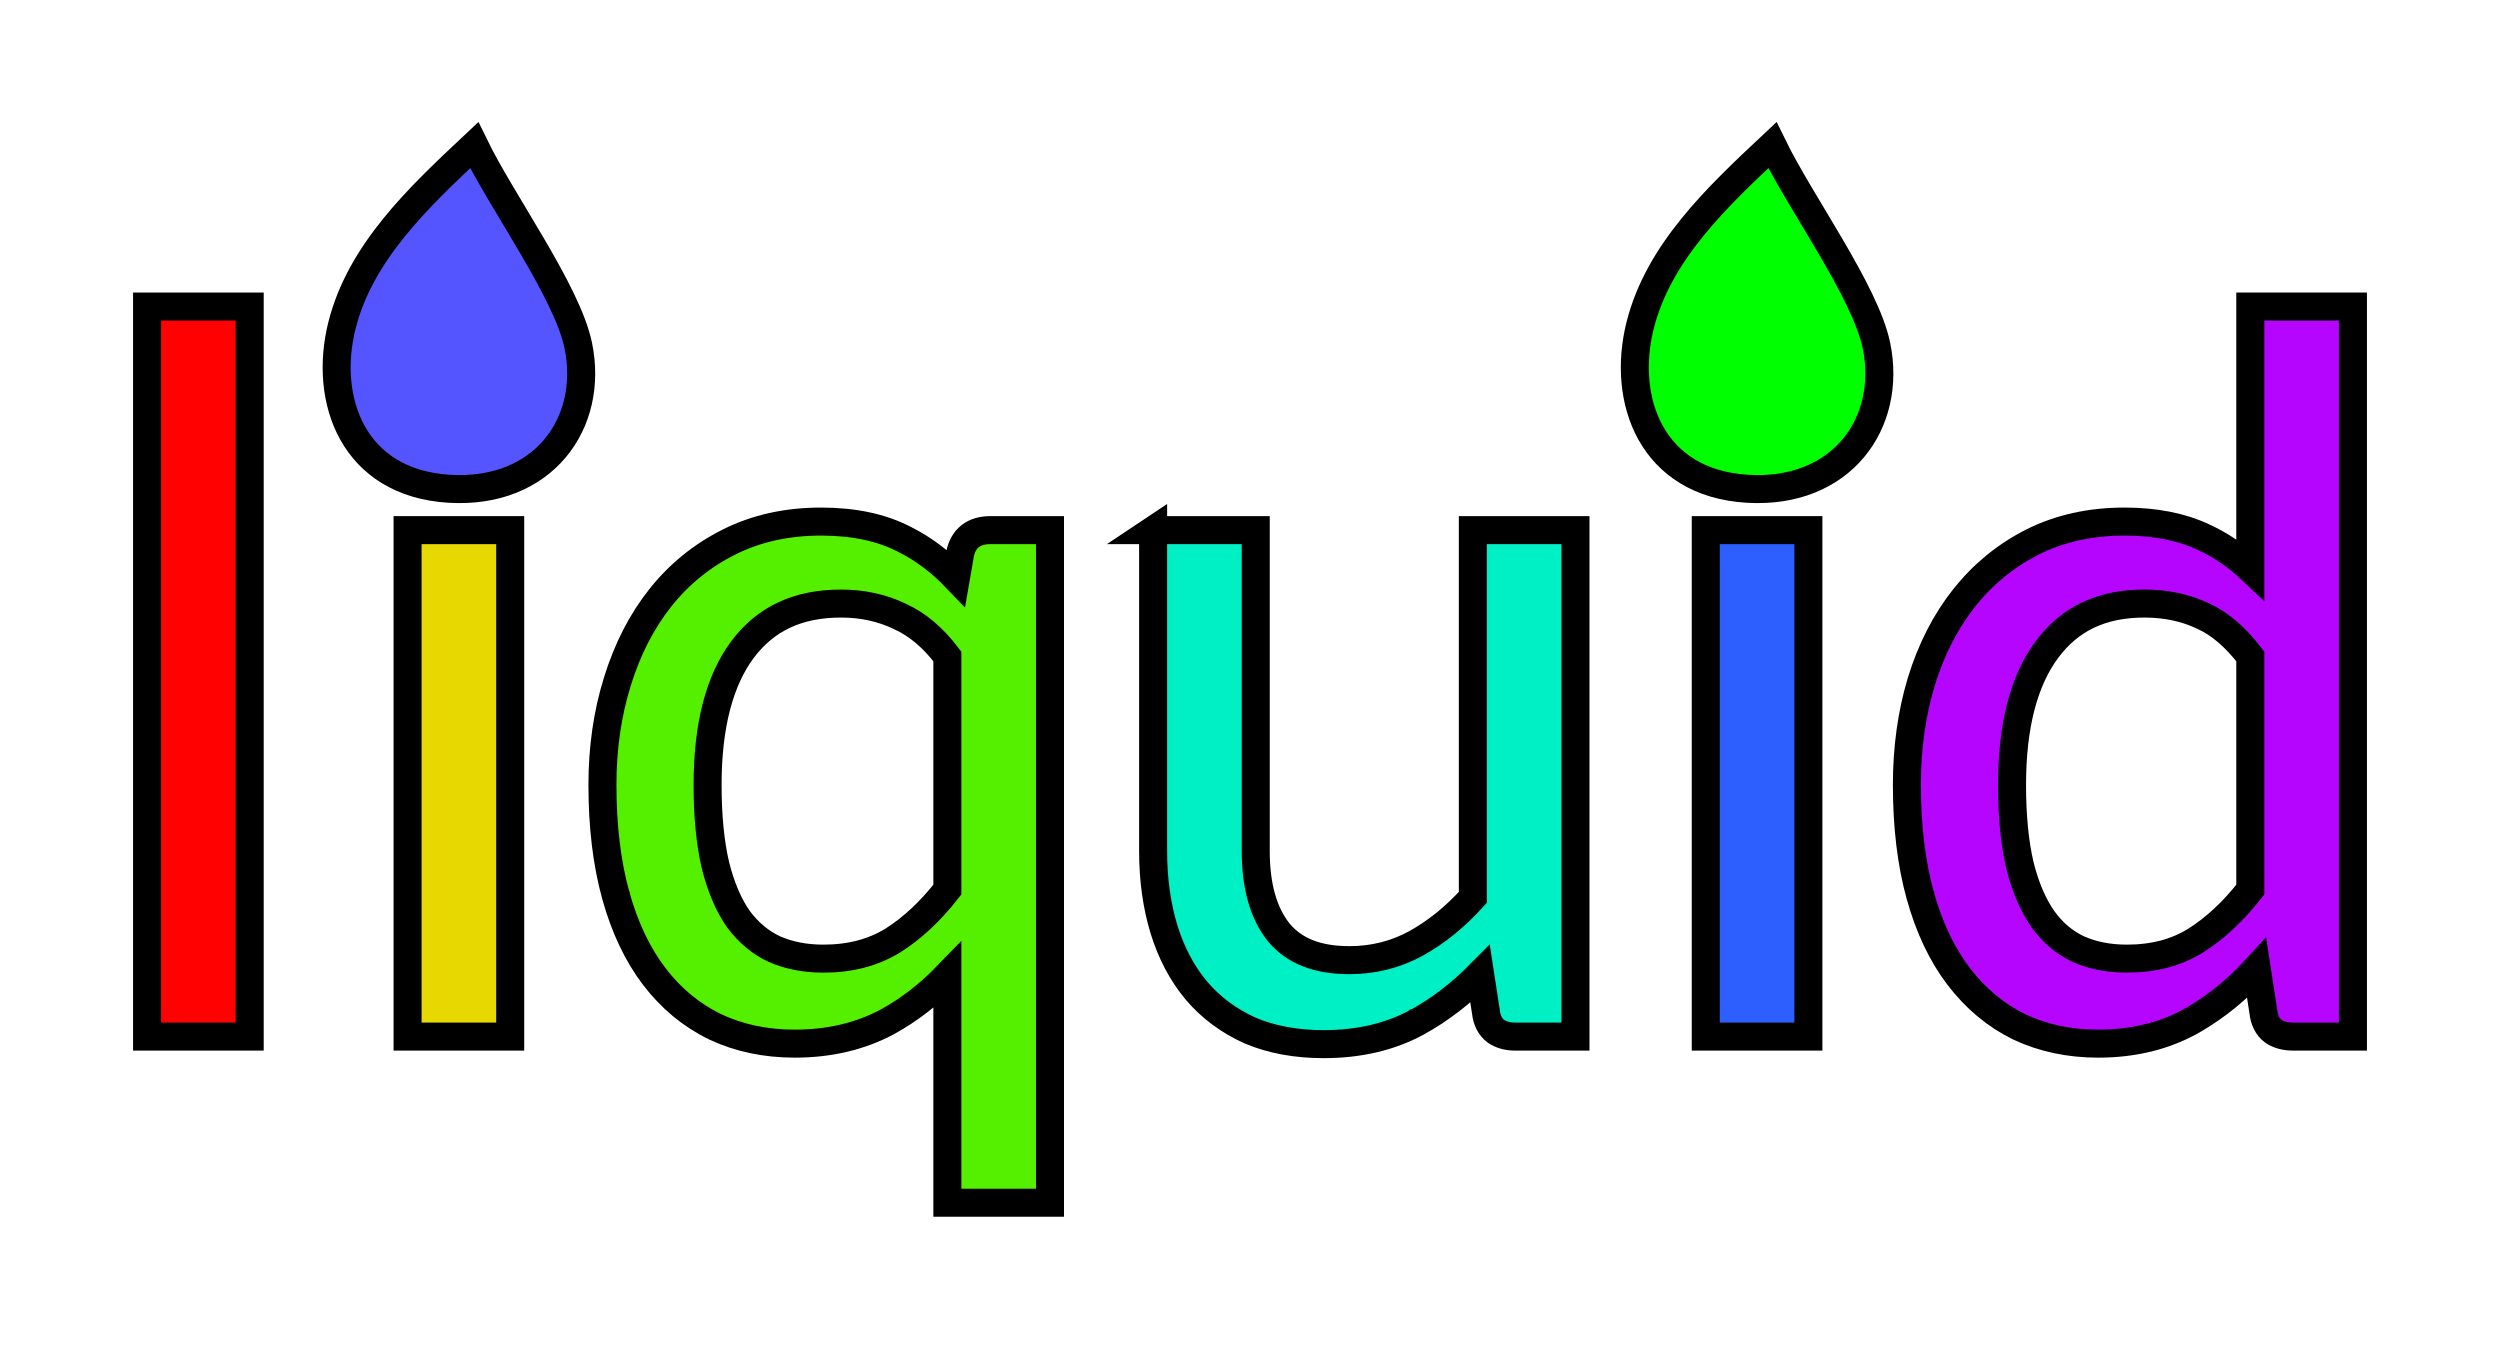 <?xml version="1.0" encoding="UTF-8" standalone="no"?>
<!-- Created with Inkscape (http://www.inkscape.org/) -->

<svg
   xmlns:dc="http://purl.org/dc/elements/1.1/"
   xmlns:cc="http://creativecommons.org/ns#"
   xmlns:rdf="http://www.w3.org/1999/02/22-rdf-syntax-ns#"
   xmlns:svg="http://www.w3.org/2000/svg"
   xmlns="http://www.w3.org/2000/svg"
   xmlns:sodipodi="http://sodipodi.sourceforge.net/DTD/sodipodi-0.dtd"
   xmlns:inkscape="http://www.inkscape.org/namespaces/inkscape"
   width="892.453"
   height="481.859"
   viewBox="0 0 892.453 481.859"
   id="svg4669"
   version="1.1"
   inkscape:version="0.91 r13725"
   sodipodi:docname="liquid.svg">
  <defs
     id="defs4671">
    <style
       id="style5221"
       type="text/css"><![CDATA[
    .str0 {stroke:#1F1A17;stroke-width:2.797}
    .fil0 {fill:#0093DD}
    .fil1 {fill:#0094DE}
    .fil2 {fill:#0097DF}
    .fil3 {fill:#0098E0}
    .fil4 {fill:#009AE0}
    .fil5 {fill:#009CE1}
    .fil6 {fill:#009DE1}
    .fil7 {fill:#009EE2}
    .fil8 {fill:#00A0E2}
    .fil9 {fill:#00A0E3}
    .fil10 {fill:#00A1E3}
    .fil11 {fill:#00A3E4}
    .fil12 {fill:#00A4E5}
    .fil13 {fill:#00A5E5}
    .fil14 {fill:#00A6E6}
    .fil15 {fill:#00A8E6}
    .fil16 {fill:#00A9E7}
    .fil17 {fill:#00AAE7}
    .fil18 {fill:#00ABE7}
    .fil19 {fill:#00ACE8}
    .fil20 {fill:#06ADE8}
    .fil21 {fill:#11AEE8}
    .fil22 {fill:#1CAFE9}
    .fil68 {fill:#1F1A17}
    .fil23 {fill:#21B0E9}
    .fil24 {fill:#28B1E9}
    .fil25 {fill:#2CB1E9}
    .fil26 {fill:#31B2EA}
    .fil27 {fill:#36B3EA}
    .fil28 {fill:#3AB4EA}
    .fil29 {fill:#3EB5EB}
    .fil30 {fill:#41B6EB}
    .fil31 {fill:#45B7EC}
    .fil32 {fill:#48B7EC}
    .fil33 {fill:#4CB8EC}
    .fil34 {fill:#4FB9EC}
    .fil35 {fill:#53BAED}
    .fil36 {fill:#56BBED}
    .fil37 {fill:#5ABCEE}
    .fil38 {fill:#5DBDEE}
    .fil39 {fill:#60BEEE}
    .fil40 {fill:#63BFEF}
    .fil41 {fill:#66C0EF}
    .fil42 {fill:#6AC1EF}
    .fil43 {fill:#6CC2EF}
    .fil44 {fill:#70C3F0}
    .fil45 {fill:#72C4F0}
    .fil46 {fill:#75C5F0}
    .fil47 {fill:#79C6F1}
    .fil48 {fill:#7BC7F1}
    .fil49 {fill:#7FC8F2}
    .fil50 {fill:#81C9F2}
    .fil51 {fill:#84CAF2}
    .fil52 {fill:#87CBF2}
    .fil53 {fill:#8ACDF3}
    .fil54 {fill:#8DCDF3}
    .fil55 {fill:#90CFF3}
    .fil56 {fill:#93D0F4}
    .fil57 {fill:#97D1F4}
    .fil58 {fill:#9AD3F4}
    .fil59 {fill:#9CD4F5}
    .fil60 {fill:#A0D5F5}
    .fil61 {fill:#A3D6F5}
    .fil62 {fill:#A7D8F6}
    .fil63 {fill:#A9D9F6}
    .fil64 {fill:#ADDBF7}
    .fil65 {fill:#B0DCF7}
    .fil66 {fill:#B3DEF8}
    .fil67 {fill:#B8DFF8}
    .fil69 {fill:white}
    .fil70 {fill:#080808}
   ]]></style>
  </defs>
  <sodipodi:namedview
     id="base"
     pagecolor="#ffffff"
     bordercolor="#666666"
     borderopacity="1.0"
     inkscape:pageopacity="0.0"
     inkscape:pageshadow="2"
     inkscape:zoom="0.175"
     inkscape:cx="151.18364"
     inkscape:cy="-666.93442"
     inkscape:document-units="px"
     inkscape:current-layer="Layer_x0020_1"
     showgrid="false"
     fit-margin-top="50"
     fit-margin-left="50"
     fit-margin-bottom="50"
     fit-margin-right="50"
     units="px"
     inkscape:window-width="1317"
     inkscape:window-height="744"
     inkscape:window-x="49"
     inkscape:window-y="24"
     inkscape:window-maximized="1" />
  <g
     inkscape:label="Layer 1"
     inkscape:groupmode="layer"
     id="layer1"
     transform="translate(-63.357,-242.692)">
    <g
       style="clip-rule:evenodd;fill-rule:evenodd;image-rendering:optimizeQuality;shape-rendering:geometricPrecision;text-rendering:geometricPrecision;stroke-width:10;stroke-miterlimit:4;stroke-dasharray:none"
       id="g5445"
       transform="translate(209.963,295.983)">
      <g
         id="Layer_x0020_1"
         style="stroke-width:10;stroke-miterlimit:4;stroke-dasharray:none">
        <path
           id="path5225"
           d="M 486.1,-1.467 C 466.16,17.226 445.431,36.791 438.876,62.93 c -6.653,26.526 3.933,56.227 38.409,58.268 33.427,1.98 51.676,-23.405 45.969,-51.105 -3.977,-19.305 -27.095,-50.891 -37.155,-71.56 z"
           class="fil0"
           inkscape:connector-curvature="0"
           style="fill:#00ff00;stroke:#000000;stroke-width:10;stroke-miterlimit:4;stroke-dasharray:none;stroke-opacity:1" />
        <path
           style="font-style:normal;font-variant:normal;font-weight:normal;font-stretch:normal;font-size:medium;line-height:125%;font-family:Carlito;-inkscape-font-specification:Carlito;letter-spacing:0px;word-spacing:0px;fill:#ff0101;fill-opacity:1;stroke:#000000;stroke-width:10;stroke-linecap:butt;stroke-linejoin:miter;stroke-miterlimit:4;stroke-dasharray:none;stroke-opacity:1"
           d="m -94.106,56.147 0,2.5 0,258.105 36.637,0 0,-260.605 -36.637,0 z"
           id="path5776" />
        <path
           style="font-style:normal;font-variant:normal;font-weight:normal;font-stretch:normal;font-size:medium;line-height:125%;font-family:Carlito;-inkscape-font-specification:Carlito;letter-spacing:0px;word-spacing:0px;fill:#b505ff;fill-opacity:1;stroke:#000000;stroke-width:10;stroke-linecap:butt;stroke-linejoin:miter;stroke-miterlimit:4;stroke-dasharray:none;stroke-opacity:1"
           d="M 803.316 109.439 L 803.316 111.938 L 803.316 203.07 C 798.318 198.382 792.793 194.607 786.744 191.82 C 778.785 188.033 769.303 186.191 758.363 186.191 C 746.288 186.191 735.331 188.604 725.609 193.465 L 725.604 193.469 L 725.598 193.471 C 716.058 198.302 707.909 204.961 701.223 213.381 C 694.538 221.798 689.425 231.799 685.871 243.318 L 685.869 243.326 L 685.865 243.334 C 682.433 254.734 680.727 267.026 680.727 280.184 C 680.727 294.981 682.3 308.144 685.49 319.676 L 685.492 319.68 L 685.492 319.684 C 688.676 331.071 693.233 340.718 699.213 348.566 C 705.177 356.395 712.385 362.42 720.768 366.549 L 720.789 366.559 L 720.809 366.57 C 729.312 370.572 738.748 372.561 749.016 372.561 C 761.847 372.561 773.289 369.706 783.168 363.953 C 791.418 359.149 798.864 352.982 805.586 345.637 L 808.02 361.455 L 808.004 361.336 C 808.294 364.089 809.445 366.562 811.506 368.107 L 811.561 368.148 L 811.619 368.188 C 813.564 369.484 815.951 370.045 818.578 370.045 L 839.953 370.045 L 839.953 109.439 L 803.316 109.439 z M 765.553 215.457 C 773.258 215.457 780.178 216.943 786.414 219.891 L 786.432 219.898 L 786.447 219.906 C 792.379 222.603 798.011 227.394 803.316 234.342 L 803.316 317.57 C 797.257 325.329 790.757 331.401 783.812 335.77 C 776.937 340.05 768.822 342.215 759.262 342.215 C 752.729 342.215 746.985 341.072 741.953 338.838 C 736.969 336.506 732.781 332.989 729.297 328.158 C 729.296 328.156 729.294 328.154 729.293 328.152 C 725.813 323.206 723.044 316.797 721.066 308.891 C 719.211 300.998 718.262 291.419 718.262 280.184 C 718.262 258.947 722.524 242.912 730.711 231.883 C 738.9 220.851 750.223 215.457 765.553 215.457 z "
           transform="translate(-146.606,-53.291)"
           id="path5774" />
        <path
           style="font-style:normal;font-variant:normal;font-weight:normal;font-stretch:normal;font-size:medium;line-height:125%;font-family:Carlito;-inkscape-font-specification:Carlito;letter-spacing:0px;word-spacing:0px;fill:#55f000;fill-opacity:1;stroke:#000000;stroke-width:10;stroke-linecap:butt;stroke-linejoin:miter;stroke-miterlimit:4;stroke-dasharray:none;stroke-opacity:1"
           d="M 293.059 186.191 C 280.983 186.191 270.026 188.604 260.305 193.465 C 250.644 198.295 242.429 204.956 235.738 213.381 C 229.054 221.798 223.941 231.799 220.387 243.318 C 216.831 254.723 215.062 267.021 215.062 280.184 C 215.062 294.981 216.636 308.144 219.826 319.676 L 219.828 319.68 L 219.828 319.684 C 223.012 331.071 227.569 340.718 233.549 348.566 C 239.518 356.401 246.794 362.43 255.297 366.557 L 255.311 366.562 L 255.324 366.568 C 263.832 370.572 273.327 372.559 283.711 372.559 C 296.044 372.559 307.153 369.955 316.893 364.711 L 316.902 364.705 L 316.914 364.699 C 324.714 360.399 331.788 354.859 338.191 348.229 L 338.191 429.359 L 374.828 429.359 L 374.828 189.248 L 353.453 189.248 C 350.732 189.248 348.258 189.895 346.34 191.396 C 344.422 192.898 343.235 195.158 342.732 197.742 L 342.727 197.768 L 341.252 206.275 C 335.791 200.581 329.71 195.96 322.963 192.582 C 314.733 188.28 304.735 186.191 293.059 186.191 z M 300.248 215.457 C 307.941 215.457 314.912 216.996 321.271 220.062 L 321.295 220.074 L 321.32 220.086 C 327.51 222.909 333.121 227.639 338.191 234.338 L 338.191 317.57 C 332.136 325.324 325.64 331.392 318.701 335.76 C 311.698 340.049 303.517 342.215 293.957 342.215 C 287.428 342.215 281.624 341.074 276.463 338.834 C 271.481 336.501 267.228 332.978 263.625 328.143 C 260.148 323.197 257.381 316.793 255.404 308.891 C 253.549 300.998 252.598 291.419 252.598 280.184 C 252.598 258.955 256.857 242.926 265.037 231.896 L 265.041 231.893 C 265.043 231.89 265.045 231.886 265.047 231.883 C 273.352 220.855 284.8 215.457 300.248 215.457 z "
           transform="translate(-146.606,-53.291)"
           id="path5772" />
        <path
           style="font-style:normal;font-variant:normal;font-weight:normal;font-stretch:normal;font-size:medium;line-height:125%;font-family:Carlito;-inkscape-font-specification:Carlito;letter-spacing:0px;word-spacing:0px;fill:#e6d800;fill-opacity:1;stroke:#000000;stroke-width:10;stroke-linecap:butt;stroke-linejoin:miter;stroke-miterlimit:4;stroke-dasharray:none;stroke-opacity:1"
           d="m -1.11,135.957 0,2.5 0,178.295 36.637,0 0,-180.795 -36.637,0 z"
           id="path5770" />
        <path
           style="font-style:normal;font-variant:normal;font-weight:normal;font-stretch:normal;font-size:medium;line-height:125%;font-family:Carlito;-inkscape-font-specification:Carlito;letter-spacing:0px;word-spacing:0px;fill:#00f0c5;fill-opacity:1;stroke:#000000;stroke-width:10;stroke-linecap:butt;stroke-linejoin:miter;stroke-miterlimit:4;stroke-dasharray:none;stroke-opacity:1"
           d="m 265.035,135.957 0,2.5 0,111.982 c 0,10.157 1.285,19.515 3.883,28.051 l 0.002,0.004 0.002,0.006 c 2.602,8.425 6.472,15.749 11.615,21.896 l 0.008,0.01 0.01,0.01 c 5.154,6.034 11.528,10.761 19.029,14.137 l 0.021,0.01 0.023,0.012 c 7.672,3.27 16.469,4.873 26.326,4.873 12.566,0 23.737,-2.598 33.371,-7.854 l 0.004,-0.004 0.006,-0.002 c 8.166,-4.502 15.619,-10.281 22.43,-17.166 l 2.113,13.74 -0.016,-0.119 c 0.29,2.754 1.444,5.227 3.504,6.771 l 0.055,0.041 0.059,0.039 c 1.918,1.279 4.252,1.857 6.779,1.857 l 21.553,0 0,-180.795 -36.635,0 0,131.098 c -6.254,6.916 -13.003,12.399 -20.281,16.43 -7.305,3.993 -15.181,5.979 -23.775,5.979 -11.595,0 -19.739,-3.325 -25.201,-9.865 -5.406,-6.737 -8.248,-16.356 -8.248,-29.158 l 0,-114.482 -36.637,0 z"
           id="path5768" />
        <path
           style="font-style:normal;font-variant:normal;font-weight:normal;font-stretch:normal;font-size:medium;line-height:125%;font-family:Carlito;-inkscape-font-specification:Carlito;letter-spacing:0px;word-spacing:0px;fill:#2d5eff;fill-opacity:1;stroke:#000000;stroke-width:10;stroke-linecap:butt;stroke-linejoin:miter;stroke-miterlimit:4;stroke-dasharray:none;stroke-opacity:1"
           d="m 462.32,135.957 0,2.5 0,178.295 36.635,0 0,-180.795 -36.635,0 z"
           id="path5766"
           inkscape:connector-curvature="0" />
        <path
           style="fill:#5555ff;fill-opacity:1;stroke:#000000;stroke-width:10;stroke-miterlimit:4;stroke-dasharray:none;stroke-opacity:1"
           inkscape:connector-curvature="0"
           class="fil0"
           d="M 22.681,-1.467 C 2.741,17.226 -17.987,36.791 -24.543,62.93 c -6.653,26.526 3.933,56.227 38.409,58.268 33.427,1.98 51.676,-23.405 45.969,-51.105 C 55.859,50.788 32.741,19.202 22.681,-1.467 Z"
           id="path5760" />
      </g>
    </g>
  </g>
</svg>
